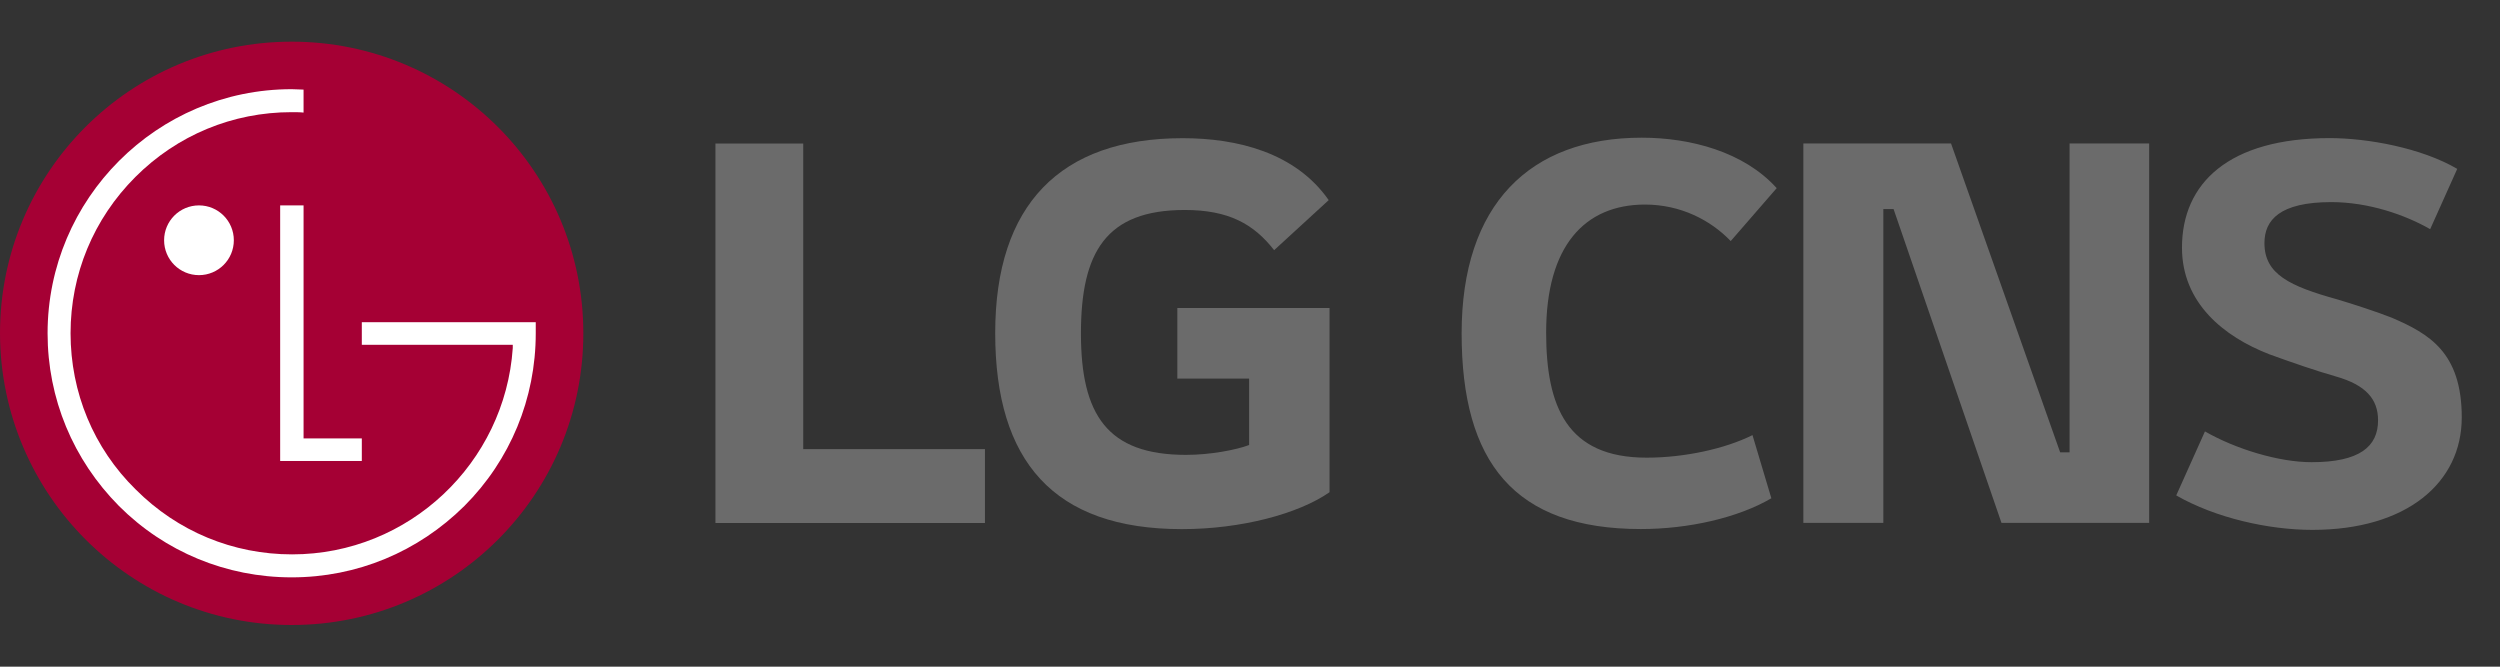 <svg width="120" height="32" viewBox="0 0 120 32" fill="none" xmlns="http://www.w3.org/2000/svg">
<rect x="0" y="0" width="120" height="32" fill="#333333" stroke="none"/>
<path d="M14 30C21.738 30 28 23.738 28 16C28 8.262 21.738 2 14 2C6.262 2 0 8.262 0 16C0.02 23.738 6.281 30 14 30Z" fill="#A50034"/>
<path d="M9.551 13.207C10.476 13.207 11.224 12.459 11.224 11.533C11.224 10.608 10.476 9.859 9.551 9.859C8.625 9.859 7.877 10.608 7.877 11.533C7.877 12.459 8.625 13.207 9.551 13.207Z" fill="white"/>
<path d="M14.571 4.301C14.433 4.301 14.158 4.281 14 4.281C7.542 4.281 2.284 9.539 2.284 15.997C2.284 19.128 3.505 22.062 5.71 24.287C7.916 26.492 10.869 27.713 14 27.713C17.131 27.713 20.065 26.492 22.29 24.287C24.495 22.081 25.716 19.128 25.716 15.997V15.466H17.367V16.549H24.613V16.706C24.239 22.219 19.632 26.61 14.02 26.61C11.184 26.61 8.526 25.508 6.518 23.499C4.49 21.511 3.387 18.833 3.387 15.997C3.387 13.162 4.49 10.504 6.498 8.495C8.506 6.487 11.165 5.384 14 5.384C14.118 5.384 14.433 5.384 14.571 5.404V4.301Z" fill="white"/>
<path d="M13.448 9.859V22.127H17.367V21.044H14.571V9.859H13.448Z" fill="white"/>
<path d="M117.947 8.106C116.234 7.102 113.655 6.629 111.823 6.629C106.98 6.629 104.735 8.795 104.735 11.886C104.735 14.545 106.743 16.159 108.929 17.006C110.012 17.4 111.213 17.813 112.119 18.069C113.576 18.483 114.147 19.172 114.147 20.176C114.147 21.436 113.261 22.185 110.957 22.185C109.382 22.185 107.314 21.555 105.838 20.708L104.459 23.78C106.349 24.863 108.89 25.434 110.996 25.434C115.525 25.434 118.164 23.169 118.164 20.038C118.164 16.907 116.589 16.021 114.816 15.254C114.127 14.978 112.847 14.564 112.178 14.367C109.913 13.737 108.693 13.166 108.693 11.67C108.693 10.567 109.421 9.701 111.902 9.701C113.694 9.701 115.447 10.311 116.648 11L117.947 8.106ZM99.34 6.885V21.712H98.887L93.649 6.885H86.561V25.099H90.4V10.036H90.892L96.071 25.099H103.16V6.885H99.34ZM85.281 9.031C83.705 7.279 81.126 6.609 78.802 6.609C73.427 6.609 70.158 9.819 70.158 16.002C70.158 22.185 72.679 25.394 78.763 25.394C81.027 25.394 83.41 24.863 85.025 23.917L84.119 20.885C82.819 21.535 80.87 21.968 79.039 21.968C75.219 21.968 74.215 19.526 74.215 15.962C74.215 11.808 76.065 9.819 78.96 9.819C80.673 9.819 82.11 10.567 83.075 11.571L85.281 9.031Z" fill="#6B6B6B"/>
<path d="M56.532 18.172H59.958V21.361C59.328 21.598 58.088 21.834 56.926 21.834C53.145 21.834 51.885 19.904 51.885 16.006C51.885 12.107 53.086 10.079 56.867 10.079C58.974 10.079 60.175 10.748 61.159 12.008L63.778 9.606C62.183 7.322 59.387 6.633 56.768 6.633C50.881 6.633 47.77 9.842 47.77 15.986C47.77 22.129 50.566 25.398 56.729 25.398C59.565 25.398 62.321 24.669 63.818 23.626V14.785H56.512V18.172H56.532ZM38.555 6.889H34.341V25.103H47.278V21.558H38.555V6.889Z" fill="#6B6B6B"/>
</svg>
